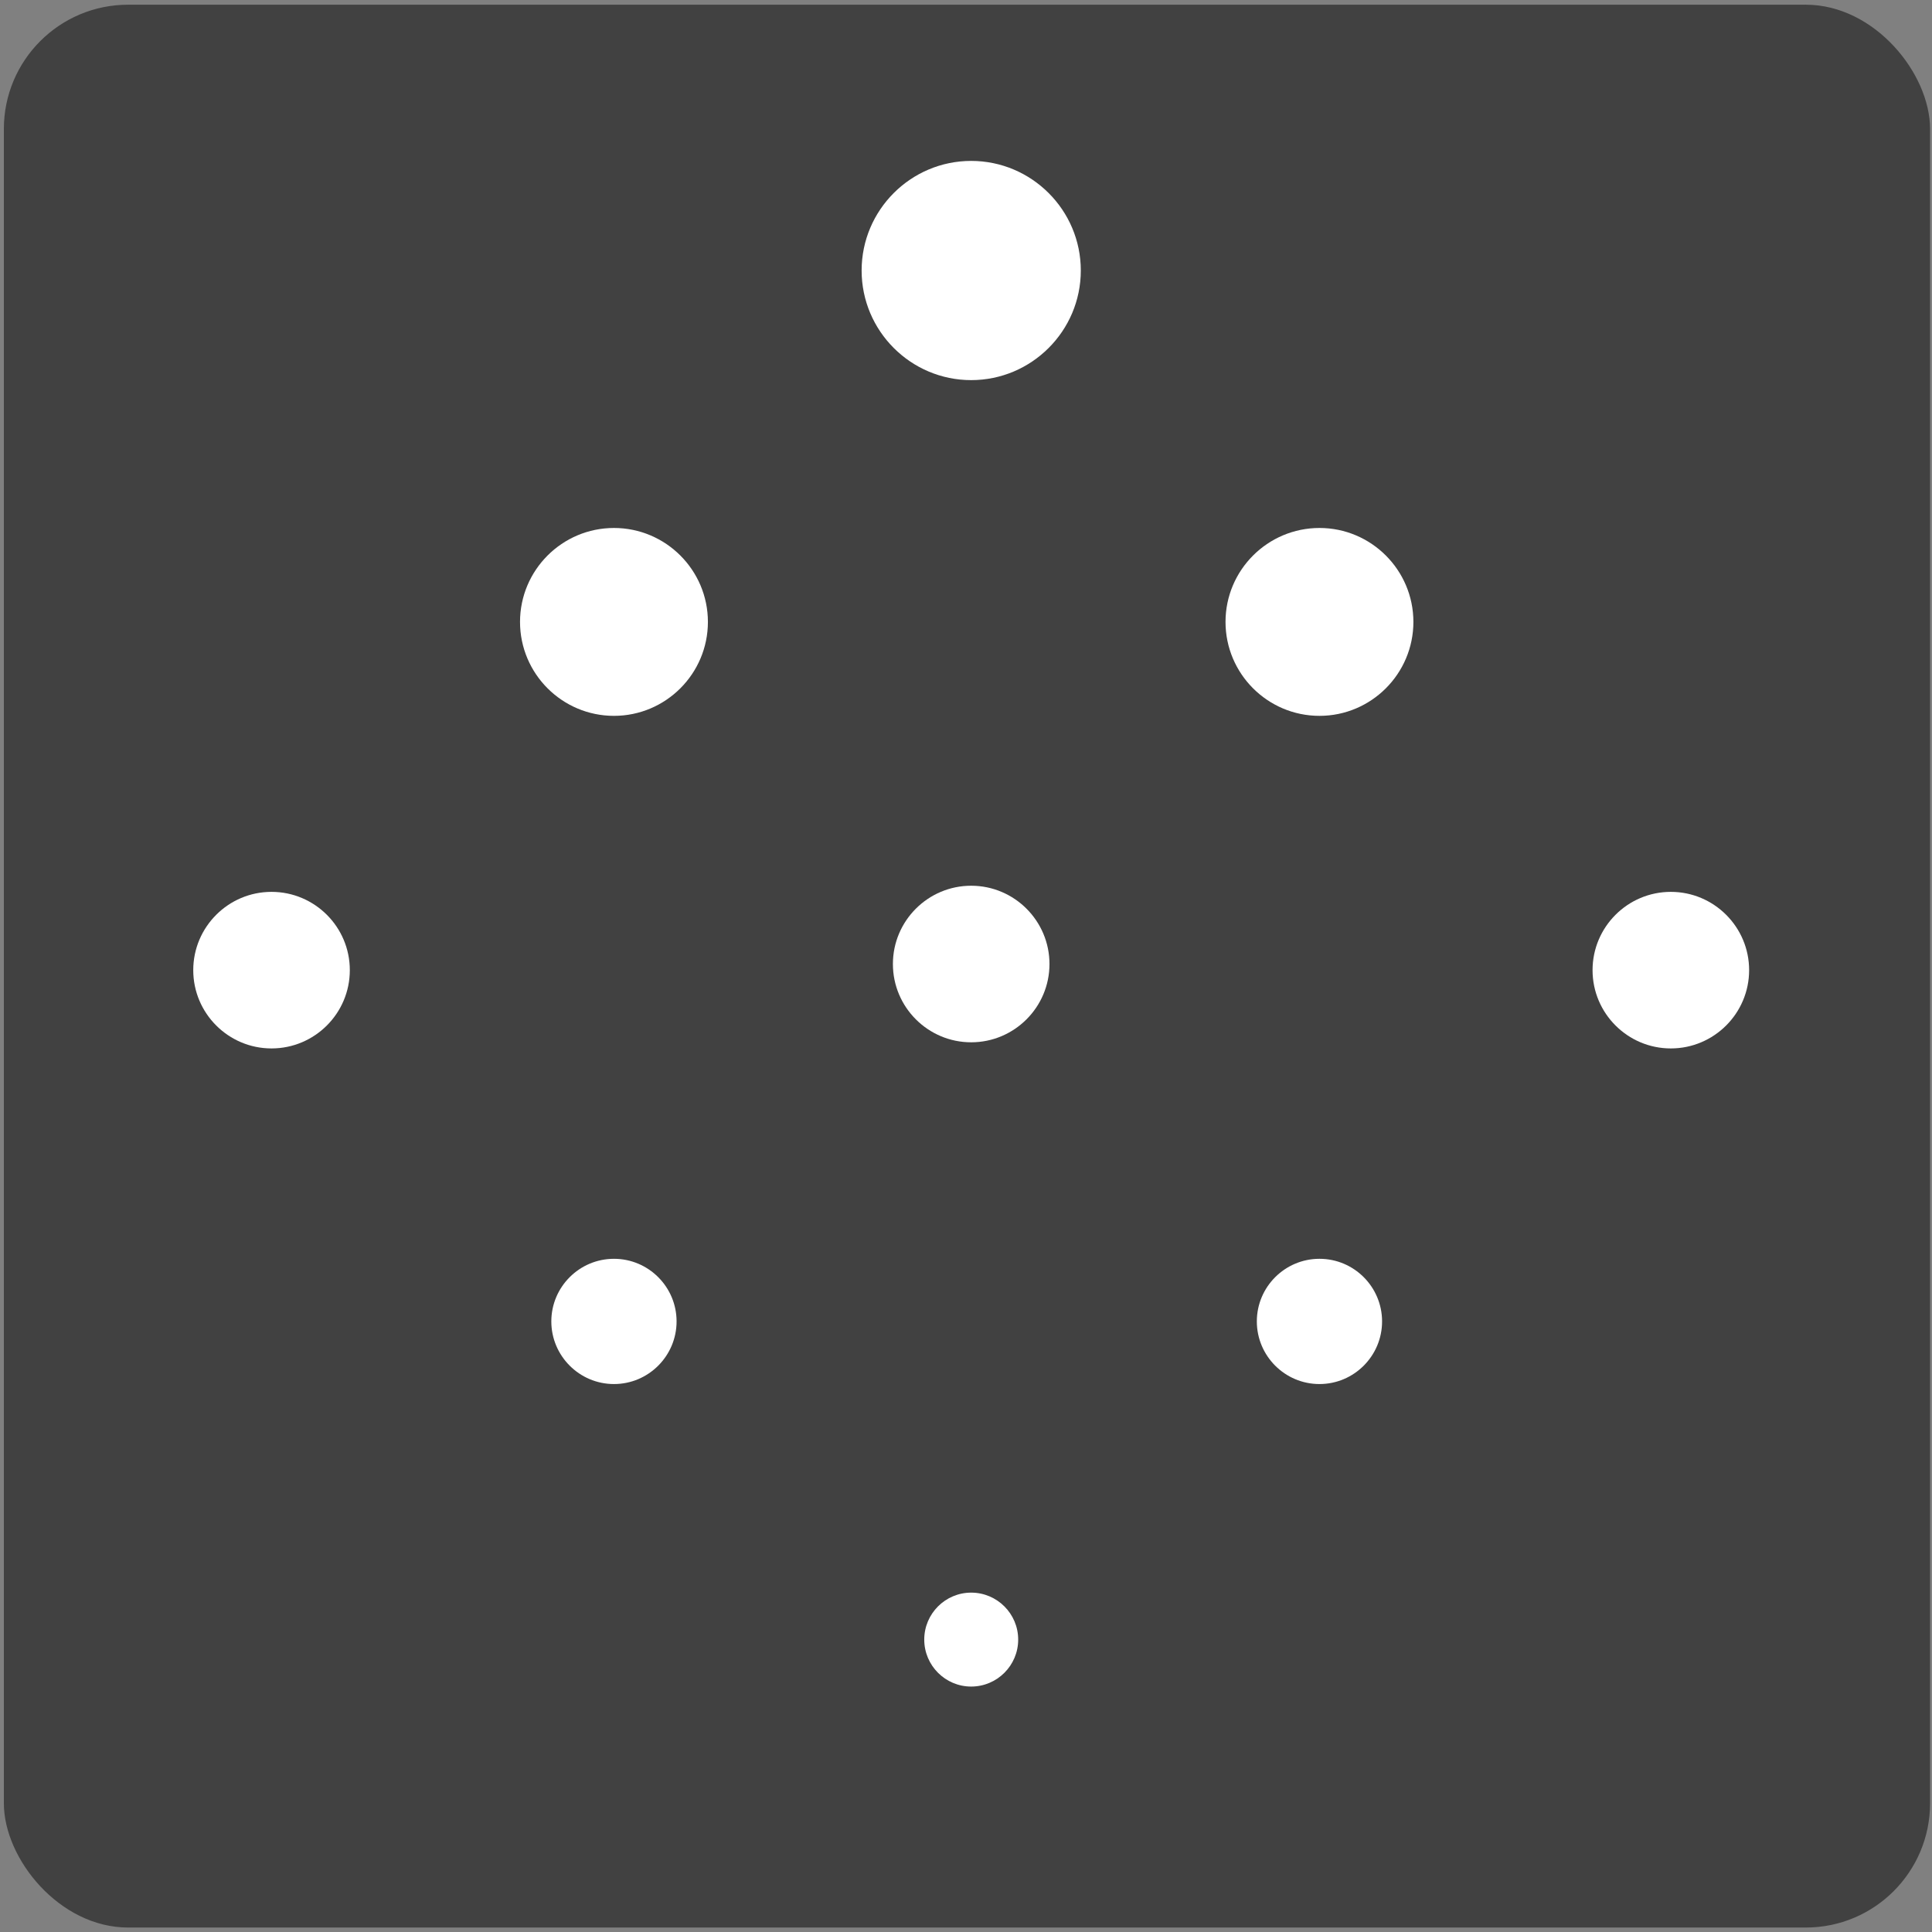 <?xml version="1.0" encoding="UTF-8" standalone="no"?>
<!-- Generator: Adobe Illustrator 16.0.0, SVG Export Plug-In . SVG Version: 6.00 Build 0)  -->

<svg
   xmlns:dc="http://purl.org/dc/elements/1.1/"
   xmlns:cc="http://creativecommons.org/ns#"
   xmlns:rdf="http://www.w3.org/1999/02/22-rdf-syntax-ns#"
   xmlns:svg="http://www.w3.org/2000/svg"
   xmlns="http://www.w3.org/2000/svg"
   xmlns:sodipodi="http://sodipodi.sourceforge.net/DTD/sodipodi-0.dtd"
   xmlns:inkscape="http://www.inkscape.org/namespaces/inkscape"
   version="1.1"
   id="Layer_1"
   x="0px"
   y="0px"
   width="16"
   height="16"
   viewBox="240 -40 16 16"
   enable-background="new 240 -40 800 800"
   xml:space="preserve"
   inkscape:version="0.48.4 r9939"
   sodipodi:docname="White_dots_favicon.svg"><rect x="240" y="-40" width="16" height="16" fill="#808080" stroke="none"/><defs
     id="defs3027" /><sodipodi:namedview
     pagecolor="#ffffff"
     bordercolor="#666666"
     borderopacity="1"
     objecttolerance="10"
     gridtolerance="10"
     guidetolerance="10"
     inkscape:pageopacity="0"
     inkscape:pageshadow="2"
     inkscape:window-width="1863"
     inkscape:window-height="1059"
     id="namedview3025"
     showgrid="false"
     inkscape:zoom="52.948156"
     inkscape:cx="8.2829561"
     inkscape:cy="7.3729249"
     inkscape:window-x="57"
     inkscape:window-y="21"
     inkscape:window-maximized="1"
     inkscape:current-layer="layer1"
     borderlayer="true"
     showguides="true"
     inkscape:guide-bbox="true" /><g
     inkscape:groupmode="layer"
     id="layer2"
     inkscape:label="background"
     style="display:inline"
     transform="translate(0,-784)"
     sodipodi:insensitive="true"><rect
       style="fill:#556b68;fill-opacity:1;fill-rule:nonzero;stroke:none"
       id="rect4072"
       width="0.076"
       height="0.151"
       x="126.917"
       y="356.17"
       transform="translate(240,-40)"
       ry="0.038" /><rect
       style="fill:#414141;fill-opacity:1;fill-rule:nonzero;stroke:none;display:inline"
       id="rect4076"
       width="15.952"
       height="15.924"
       x="240.032"
       y="744.039"
       ry="1.029" /></g><g
     inkscape:groupmode="layer"
     id="layer1"
     inkscape:label="dots"
     style="display:inline"
     transform="translate(0,-784)"><g
       id="g3005"
       transform="matrix(0.041,0,0,0.041,221.803,736.89)"
       style="fill:#ffffff;fill-opacity:1;stroke:none"><path
         d="m 639.995,205.917 c -12.199,0 -22.127,9.93 -22.127,22.137 0,12.206 9.928,22.14 22.127,22.14 12.207,0 22.146,-9.934 22.146,-22.14 0.002,-12.207 -9.94,-22.137 -22.146,-22.137 z"
         id="path3007"
         inkscape:connector-curvature="0"
         style="fill:#ffffff;fill-opacity:1;stroke:none" /><path
         d="m 639.997,352.323 c -8.718,0 -15.81,7.091 -15.81,15.812 0,8.722 7.092,15.812 15.81,15.812 8.718,0 15.816,-7.091 15.816,-15.812 -10e-4,-8.721 -7.098,-15.812 -15.816,-15.812 z"
         id="path3009"
         inkscape:connector-curvature="0"
         style="fill:#ffffff;fill-opacity:1;stroke:none" /><path
         d="m 639.997,495.109 c -5.227,0 -9.479,4.254 -9.479,9.485 0,5.236 4.255,9.488 9.479,9.488 5.234,0 9.496,-4.252 9.496,-9.488 -0.001,-5.231 -4.261,-9.485 -9.496,-9.485 z"
         id="path3011"
         inkscape:connector-curvature="0"
         style="fill:#ffffff;fill-opacity:1;stroke:none" /><path
         d="m 498.675,353.562 c -8.72,0 -15.811,7.092 -15.811,15.812 0,8.724 7.091,15.812 15.811,15.812 8.724,0 15.814,-7.09 15.814,-15.812 10e-4,-8.72 -7.09,-15.812 -15.814,-15.812 z"
         id="path3013"
         inkscape:connector-curvature="0"
         style="fill:#ffffff;fill-opacity:1;stroke:none" /><path
         d="m 781.32,353.562 c -8.719,0 -15.811,7.092 -15.811,15.812 0,8.724 7.092,15.812 15.811,15.812 8.717,0 15.814,-7.09 15.814,-15.812 0.003,-8.72 -7.097,-15.812 -15.814,-15.812 z"
         id="path3015"
         inkscape:connector-curvature="0"
         style="fill:#ffffff;fill-opacity:1;stroke:none" /><path
         d="m 710.35,280.06 c -10.471,0 -18.979,8.511 -18.979,18.973 0,10.467 8.508,18.977 18.979,18.977 10.457,0 18.971,-8.51 18.971,-18.977 -10e-4,-10.462 -8.514,-18.973 -18.971,-18.973 z"
         id="path3017"
         inkscape:connector-curvature="0"
         style="fill:#ffffff;fill-opacity:1;stroke:none" /><path
         d="m 567.846,280.06 c -10.468,0 -18.977,8.511 -18.977,18.973 0,10.467 8.509,18.977 18.977,18.977 10.459,0 18.974,-8.51 18.974,-18.977 -0.001,-10.462 -8.515,-18.973 -18.974,-18.973 z"
         id="path3019"
         inkscape:connector-curvature="0"
         style="fill:#ffffff;fill-opacity:1;stroke:none" /><path
         d="m 710.348,427.68 c -6.977,0 -12.652,5.672 -12.652,12.646 0,6.974 5.678,12.652 12.652,12.652 6.979,0 12.646,-5.68 12.646,-12.652 0,-6.973 -5.67,-12.646 -12.646,-12.646 z"
         id="path3021"
         inkscape:connector-curvature="0"
         style="fill:#ffffff;fill-opacity:1;stroke:none" /><path
         d="m 567.846,427.68 c -6.976,0 -12.655,5.672 -12.655,12.646 0,6.974 5.681,12.652 12.655,12.652 6.973,0 12.645,-5.68 12.645,-12.652 0,-6.973 -5.673,-12.646 -12.645,-12.646 z"
         id="path3023"
         inkscape:connector-curvature="0"
         style="fill:#ffffff;fill-opacity:1;stroke:none" /></g></g></svg>
